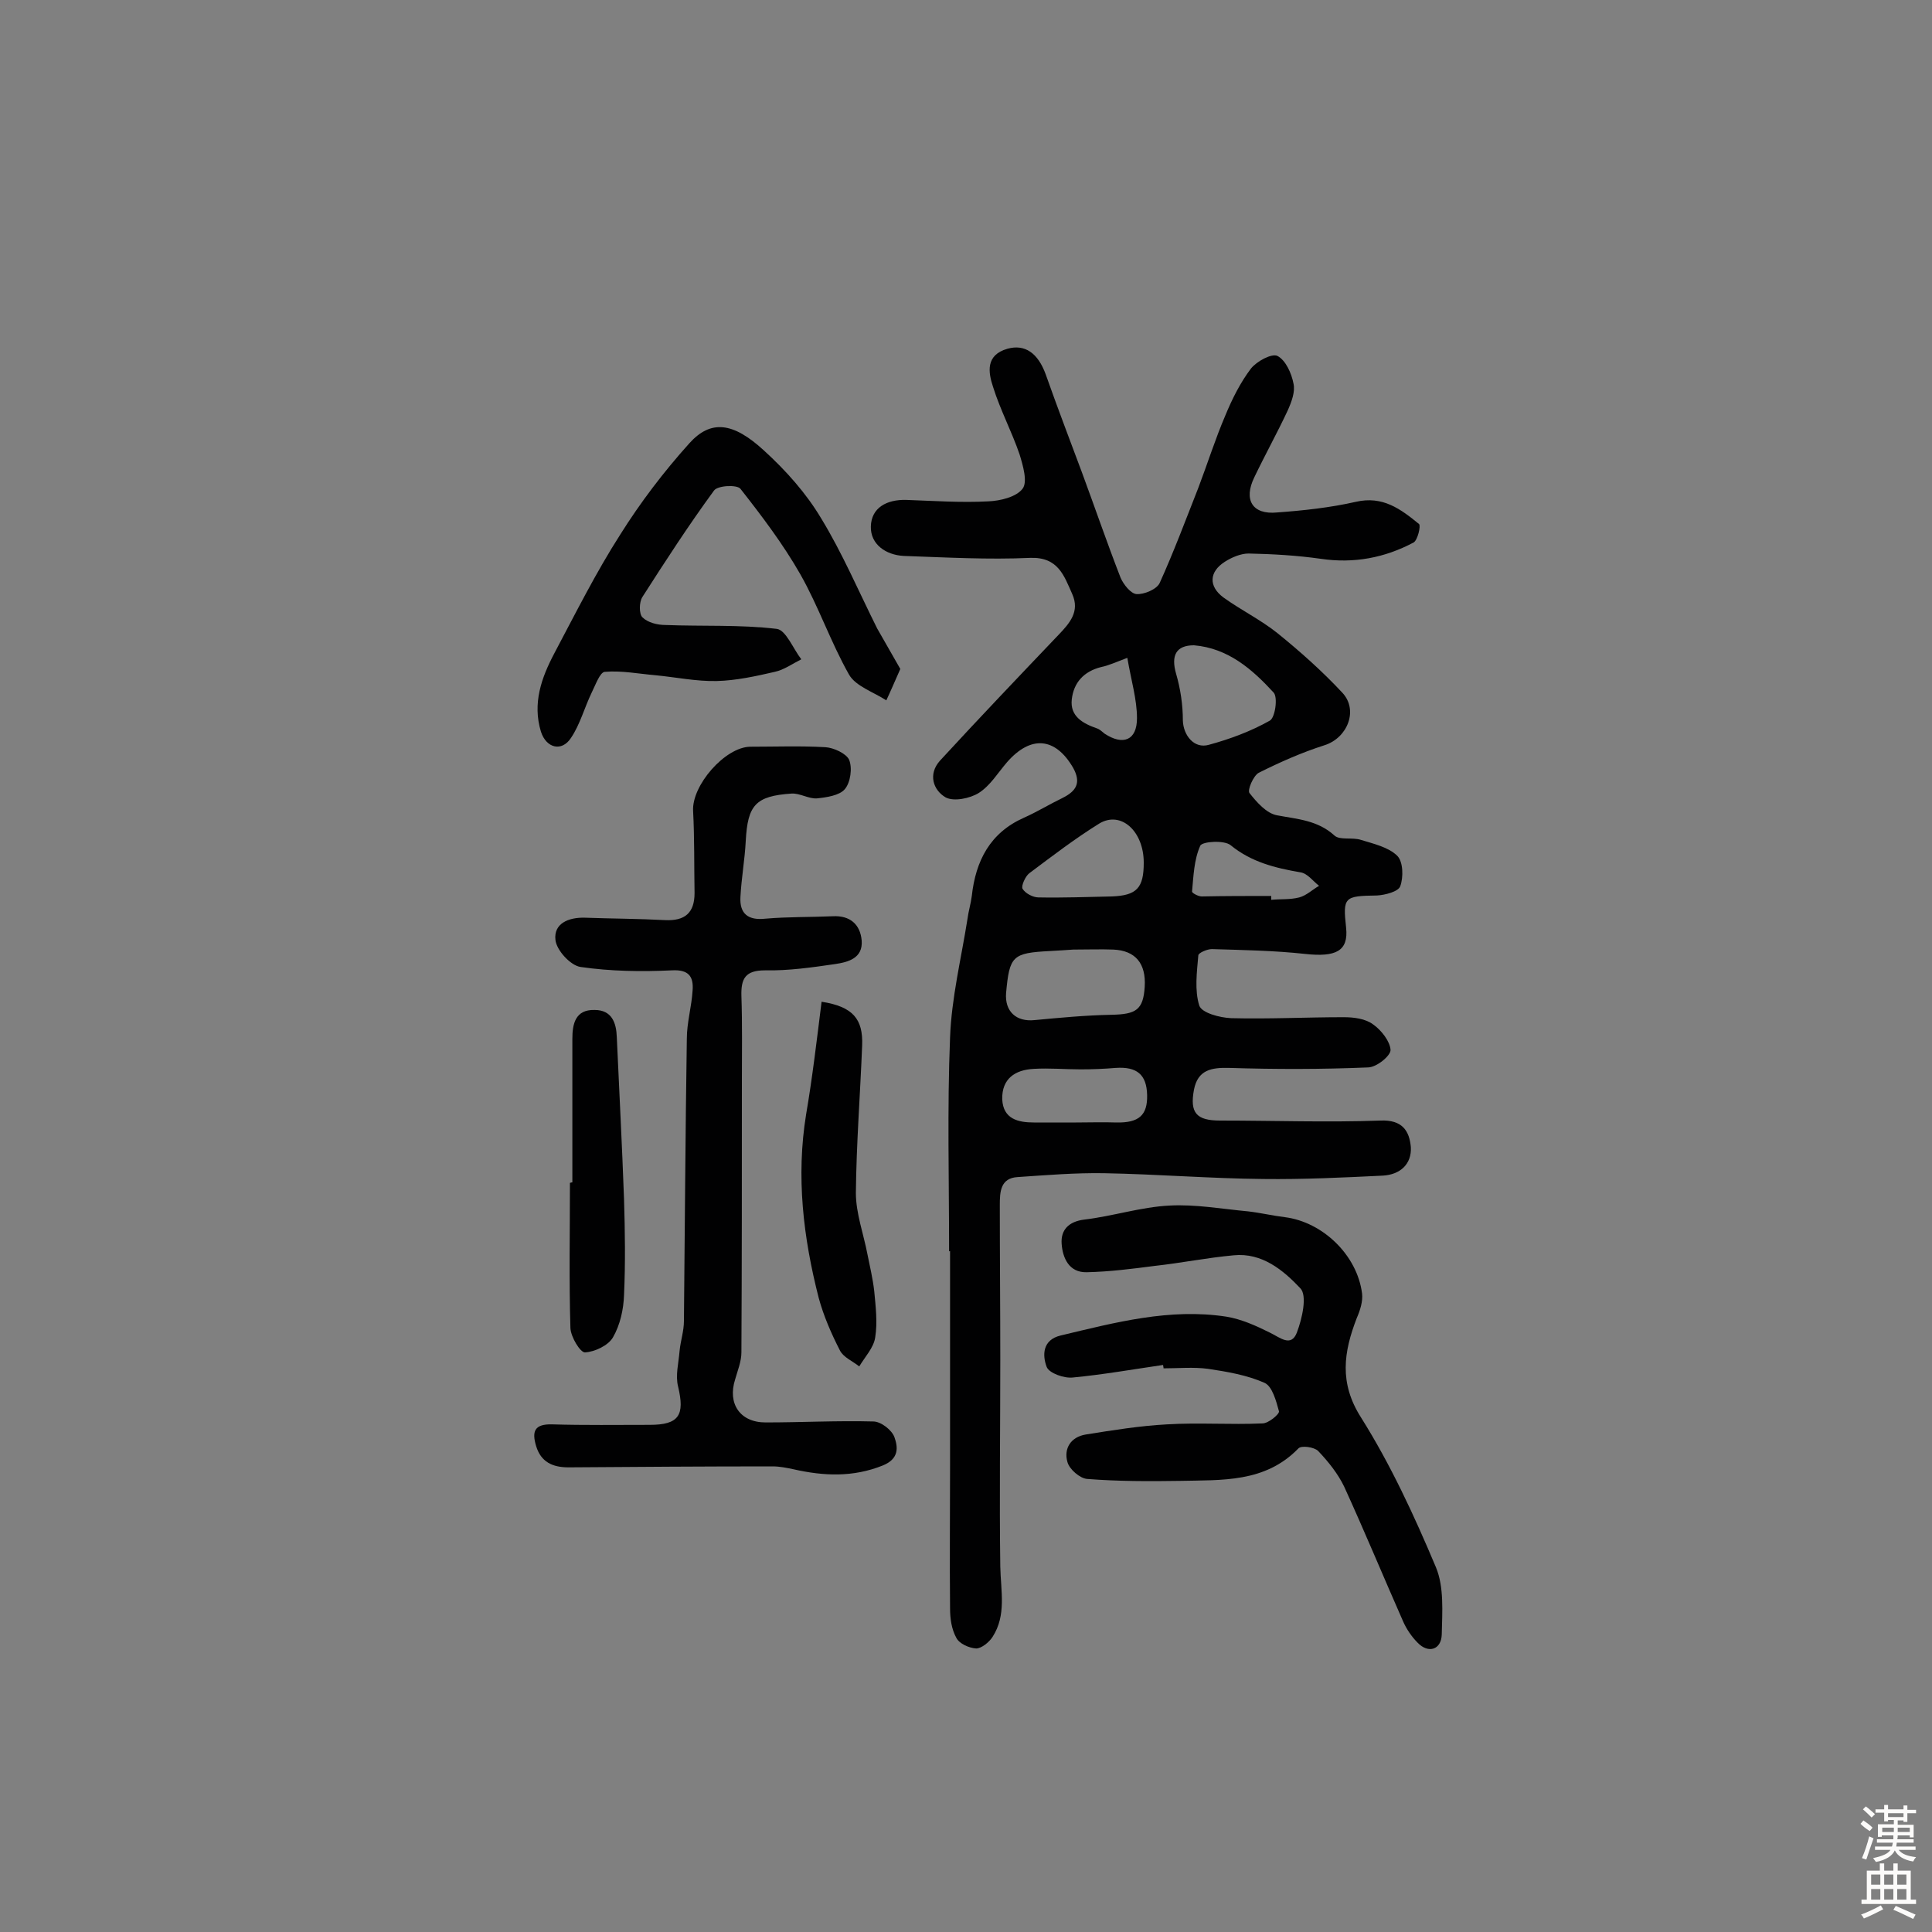 <svg enable-background="new 0 0 400 400" viewBox="0 0 400 400" xmlns="http://www.w3.org/2000/svg"><rect x="0" y="0" width="400" height="400" fill="#808080" stroke="none"/><g fill="#010102"><path d="m196.5 259.1c0-14.8-.4-29.6.2-44.3.3-8.2 2.3-16.3 3.6-24.5.2-1.6.7-3.2.9-4.8.8-7.3 3.8-13.1 10.8-16.2 2.7-1.2 5.3-2.8 8-4.1 2.8-1.4 3.9-3.1 2.2-6.2-3.7-6.4-8.8-6.8-13.7-1.2-1.9 2.2-3.5 4.9-5.9 6.4-1.8 1.1-5.1 1.8-6.8.9-2.6-1.5-3.7-4.8-1.2-7.6 8.1-8.8 16.3-17.4 24.5-26 2.4-2.5 4.5-4.9 2.9-8.5-1.7-3.8-2.9-7.7-8.7-7.5-8.7.4-17.5-.1-26.2-.4-3.7-.2-6.9-2.4-6.8-6.1.1-3.9 3.3-5.6 7.3-5.5 5.7.2 11.4.6 17 .3 2.5-.1 5.8-.9 7.1-2.6 1.1-1.4.1-4.8-.6-7.1-1.6-4.7-4-9.2-5.5-14-1-3-1.6-6.6 3-7.9 3.6-1 6.3.9 7.9 5.3 2.4 6.8 5 13.6 7.5 20.3 2.7 7.3 5.2 14.6 8 21.8.6 1.4 2.1 3.3 3.3 3.4 1.6.1 4.2-1 4.8-2.3 2.9-6.4 5.4-13.1 8-19.7 1.9-5 3.5-10.1 5.6-15 1.4-3.4 3.1-6.8 5.3-9.7 1.2-1.5 4.3-3.2 5.5-2.6 1.7.9 2.9 3.6 3.3 5.7.4 1.7-.4 3.8-1.2 5.6-2.2 4.7-4.7 9.2-6.9 13.8-2.3 4.7-.4 7.8 4.7 7.3 5.5-.4 11-1 16.3-2.2 5.6-1.3 9.3 1.5 13.1 4.6.4.4-.3 3.3-1.1 3.8-6 3.2-12.4 4.4-19.2 3.4-4.9-.7-10-1-15-1.1-1.6 0-3.5.8-4.9 1.7-3.3 2.1-3.4 5.1-.3 7.4 3.6 2.6 7.7 4.6 11.2 7.4 4.7 3.8 9.3 7.9 13.4 12.3 3.4 3.6 1.1 9.4-3.7 10.9-4.7 1.5-9.2 3.5-13.6 5.7-1.1.6-2.4 3.6-1.9 4.2 1.5 1.9 3.5 4.2 5.7 4.6 4.2.8 8.4 1 11.9 4.2 1.1 1 3.7.3 5.5.9 2.6.8 5.7 1.5 7.5 3.3 1.2 1.2 1.3 4.4.6 6.3-.4 1.1-3.1 1.8-4.8 1.9-6.8.1-7.1.3-6.4 6.7.5 4.8-2.1 6.1-8.5 5.4s-12.8-.8-19.3-1c-1 0-2.8.8-2.8 1.3-.3 3.5-.8 7.2.2 10.4.5 1.5 4.2 2.5 6.6 2.6 7.8.2 15.5-.2 23.3-.2 2.1 0 4.5.3 6.1 1.5 1.7 1.2 3.5 3.5 3.6 5.3 0 1.2-2.9 3.6-4.7 3.6-9.5.4-19.1.4-28.7.1-3.7-.1-6.5.4-7.3 4.5-.9 4.8.5 6.4 5.4 6.4 11.1 0 22.2.4 33.2 0 4.5-.2 6 2.1 6.3 5.5.2 3.5-2.2 5.7-5.8 5.9-8.2.4-16.5.8-24.7.7-11-.1-22-1-33-1.2-6-.1-12 .4-17.9.8-3.6.2-3.7 3.1-3.7 5.8 0 10.7.1 21.4.1 32.1 0 14.3-.2 28.6 0 42.8.1 5 1.3 10-1.6 14.5-.7 1.1-2.3 2.4-3.4 2.4-1.5-.1-3.5-1-4.1-2.2-1-1.8-1.3-4-1.3-6.1-.1-9.9 0-19.7 0-29.6 0-14.8 0-29.6 0-44.4-.3.1-.2.1-.2.1zm25.7-62.5c-1.3.1-3.1.2-4.8.3-7.8.4-8.4 1-9.1 8.7-.3 3.8 2.1 6 5.9 5.6 5.3-.5 10.6-1 15.9-1.1 5.1-.1 6.6-1 6.9-5.8s-1.9-7.5-6.5-7.7c-2.6-.1-5.2 0-8.3 0zm.6 35.8c2.8 0 5.5-.1 8.3 0 4.7.1 6.5-1.5 6.4-5.7s-2.1-5.9-6.5-5.6c-2.4.2-4.8.3-7.3.3-3.2 0-6.5-.3-9.7-.1-3.8.2-6.6 2-6.5 6.3.2 4.1 3.3 4.8 6.6 4.8zm24.4-98.8c-3.7 0-4.8 2.1-3.7 5.9.9 3.1 1.4 6.4 1.4 9.7.1 3 2.3 5.9 5.4 5 4.4-1.2 8.7-2.8 12.6-5 1.1-.6 1.7-4.8.8-5.8-4.4-4.8-9.4-9.2-16.5-9.8zm-10.4 45c0-6.5-4.7-10.8-9.2-8.1-5 3.1-9.7 6.7-14.5 10.3-.8.6-1.7 2.6-1.4 3.2.6 1 2.2 1.8 3.3 1.8 5.1.1 10.1-.1 15.2-.2 5.2-.2 6.6-1.8 6.6-7zm26.4 6.9v.8c1.9-.2 3.9 0 5.8-.5 1.5-.4 2.7-1.6 4.1-2.4-1.3-1-2.4-2.6-3.9-2.8-5.2-.9-10.1-2.1-14.4-5.6-1.3-1.1-5.9-.8-6.3.1-1.3 2.9-1.4 6.3-1.7 9.5 0 .3 1.3 1 2 1 4.7-.1 9.5-.1 14.4-.1zm-29.8-49.3c-2.4.9-3.9 1.6-5.4 1.9-3.6.9-5.7 3.2-6.1 6.7s2.3 5 5.2 6c.6.2 1.1.7 1.6 1.1 3.8 2.5 6.7 1.4 6.7-3.2 0-3.9-1.2-7.8-2-12.5z"/><path d="m153.6 224c0 18.7 0 37.3-.1 56 0 1.9-.8 3.8-1.3 5.6-1.6 5 1 8.9 6.3 8.9 7.4 0 14.9-.4 22.3-.2 1.6 0 3.9 1.8 4.4 3.3.7 2 1 4.4-2.4 5.8-6.2 2.5-12.3 2.2-18.5.8-1.4-.3-2.9-.6-4.3-.6-14.1 0-28.2.1-42.3.2-3.3 0-5.7-1.1-6.7-4.4-.9-3-.4-4.6 3.3-4.5 6.7.2 13.5.1 20.2.1 6.1 0 7.3-2 5.9-7.9-.6-2.3.1-4.9.3-7.4.2-2.1.9-4.1.9-6.2.2-19.5.3-38.9.6-58.4 0-3.4 1-6.7 1.2-10.1.2-2.8-.8-4.3-4.3-4.1-6.3.3-12.7.2-18.9-.7-2.1-.3-5-3.5-5.2-5.6-.4-3.4 2.7-4.7 6.1-4.6 5.5.2 11 .2 16.6.5 4.1.2 6.1-1.5 6.1-5.6-.1-5.7 0-11.3-.3-17-.3-5.3 6.6-13.2 11.8-13.3 5.2 0 10.4-.2 15.6.1 1.7.1 4.3 1.3 4.9 2.6.7 1.7.3 4.7-.9 6.1-1.1 1.3-3.8 1.7-5.8 1.9-1.7.1-3.5-1.1-5.2-1-7.5.5-9.1 2.4-9.5 9.8-.2 3.9-.9 7.7-1.1 11.6-.2 3.5 1.6 4.9 5.2 4.5 4.6-.4 9.3-.3 13.9-.5 3.6-.2 5.7 1.7 6 5 .3 3.7-2.8 4.5-5.5 4.9-4.8.7-9.7 1.4-14.5 1.3-4.1 0-5 1.7-4.9 5.3.2 5.8.1 11.8.1 17.8z"/><path d="m240.8 282.6c-6.2.9-12.4 2-18.7 2.6-1.8.2-4.9-.9-5.4-2.2-.9-2.4-.9-5.6 2.9-6.5 11.3-2.7 22.6-5.7 34.3-3.9 3.1.5 6.2 1.9 9 3.3 2.1 1 4.4 3.1 5.6 0 1.1-2.9 2.2-7.7.7-9.2-3.5-3.7-7.9-7.4-13.8-6.8-5.5.5-10.9 1.6-16.4 2.2-4.6.6-9.3 1.2-14 1.3-3.7.1-5-3-5.2-5.9-.2-2.8 1.4-4.6 4.7-5 5.9-.7 11.7-2.6 17.6-2.9 5.4-.3 10.9.7 16.3 1.2 2.6.3 5.1.9 7.6 1.2 7.9 1 15 7.9 16 15.8.2 1.6-.4 3.5-1.1 5.1-2.7 7-3.7 13.4.9 20.6 6.1 9.7 11 20.3 15.5 31 1.7 4.1 1.3 9.2 1.2 13.9-.1 3.2-2.8 4-5 1.7-1.2-1.2-2.3-2.8-3-4.4-4.1-9.3-8-18.7-12.2-27.9-1.3-2.7-3.3-5.2-5.4-7.4-.8-.8-3.5-1.2-4.1-.5-6.9 7.1-15.8 6.5-24.5 6.7-6.4.1-12.8.1-19.2-.4-1.5-.1-3.7-2-4.1-3.5-.8-2.8.7-5.2 3.8-5.7 5.6-.9 11.2-1.8 16.8-2.1 6.6-.4 13.2.1 19.8-.2 1.2 0 3.5-1.9 3.4-2.5-.6-2.2-1.4-5.2-3-5.9-3.6-1.6-7.7-2.3-11.7-2.9-3-.4-6.2-.1-9.2-.1 0-.3-.1-.5-.1-.7z"/><path d="m186.4 138.5c-1.2 2.7-2 4.6-2.9 6.5-2.6-1.7-6.3-2.9-7.7-5.3-3.8-6.7-6.3-14.1-10.1-20.8-3.6-6.3-8-12.1-12.4-17.7-.7-.9-4.8-.7-5.5.4-5.2 7.1-10 14.5-14.8 22-.7 1.1-.7 3.5 0 4.2 1.1 1.1 3.1 1.6 4.8 1.6 7.7.3 15.4-.1 23 .8 1.9.2 3.4 4.1 5.1 6.3-1.8.9-3.6 2.2-5.5 2.6-3.9.9-8 1.8-12 1.9-4.2.1-8.5-.8-12.7-1.2-3.5-.3-7-1-10.5-.7-1 .1-1.9 2.7-2.7 4.3-1.5 3.1-2.4 6.6-4.3 9.4-1.9 2.9-5.1 2.1-6.2-1.3-1.8-5.9.1-11.2 2.8-16.3 4.4-8.3 8.6-16.7 13.6-24.5 4.2-6.7 9-13 14.3-18.9 4.4-4.9 9-4.5 15.5 1.5 4.5 4.1 8.7 8.8 11.8 14 4.4 7.2 7.8 15.2 11.6 22.8 1.5 2.6 3.1 5.4 4.8 8.4z"/><path d="m170.1 207.4c6.5 1 8.6 3.6 8.4 9-.4 10.2-1.2 20.4-1.3 30.6 0 4.2 1.6 8.5 2.4 12.7.5 2.5 1.1 5 1.4 7.6.3 3.2.7 6.5.2 9.6-.3 2.1-2.1 4-3.3 6-1.4-1.1-3.3-1.9-4-3.3-1.8-3.5-3.4-7.2-4.4-10.9-3.2-12.5-4.7-25.1-2.6-38 1.3-7.6 2.2-15.3 3.2-23.3z"/><path d="m118.5 244.8c0-9.9 0-19.8 0-29.7 0-3.1.6-6.1 4.6-6 3.6 0 4.5 2.7 4.6 5.6.5 11.2 1.1 22.4 1.5 33.6.2 6.6.3 13.2 0 19.8-.1 3-.8 6.2-2.3 8.8-1 1.7-3.8 3-5.8 3.1-1 0-2.9-3.2-3-5-.3-10-.1-20.1-.1-30.1.3-.1.4-.1.5-.1z"/></g><path d="m385.2 377.6.6-.7c.6.4 1.3.9 1.9 1.5l-.6.7c-.8-.5-1.4-1-1.9-1.5zm.3 7.1c.6-1.4 1.1-2.9 1.5-4.5.3.1.6.3.9.4-.5 1.4-1 2.9-1.5 4.4zm.2-10.1.6-.6c.7.5 1.3 1.1 1.9 1.6l-.7.7c-.6-.6-1.2-1.2-1.8-1.7zm8.4-.8h.8v.9h1.8v.7h-1.8v1.8h-.8v-.3h-1.2v.9h3.3v2.6h-.8v-.4h-2.5c0 .3 0 .6-.1.8h3.4v.7h-3.5c0 .3-.1.6-.1.8h4v.7h-3.5c.7.9 1.9 1.3 3.6 1.5-.2.2-.4.5-.6.9-1.9-.3-3.2-1.1-3.8-2.3-.5 1.1-1.8 2-3.9 2.4-.2-.3-.4-.5-.6-.8 1.9-.4 3.1-.9 3.6-1.7h-3.2v-.7h3.5c.1-.2.1-.5.2-.8h-3.3v-.7h3.4c0-.2 0-.5 0-.8h-2.4v.3h-.8v-2.6h3.3v-.9h-1.2v.3h-.8v-1.8h-1.8v-.7h1.8v-.9h.8v.9h3.2zm-4.4 5.5h2.4c0-.3 0-.6 0-.9h-2.4zm1.2-3.1h3.2v-.8h-3.2zm4.4 2.2h-2.4v.9h2.5v-.9z" fill="#fcfbfa"/><path d="m389.2 385.8h.9v1.5h1.9v-1.5h.9v1.5h2.7v6h1.1v.9h-11.3v-.9h1.1v-6h2.7zm.2 8.7.5.8c-1.2.6-2.5 1.3-4 1.9-.2-.3-.3-.6-.6-.8 1.6-.6 3-1.3 4.1-1.9zm-2-4.3h1.9v-2.1h-1.9zm0 3.1h1.9v-2.2h-1.9zm2.7-3.1h1.9v-2.1h-1.9zm0 3.1h1.9v-2.2h-1.9zm2.4 1.3c1.4.6 2.7 1.2 4.1 1.8l-.5.9c-1.5-.7-2.8-1.4-4.1-1.9zm2.2-6.5h-1.9v2.1h1.9zm-1.9 5.2h1.9v-2.2h-1.9z" fill="#fcfbfa"/></svg>